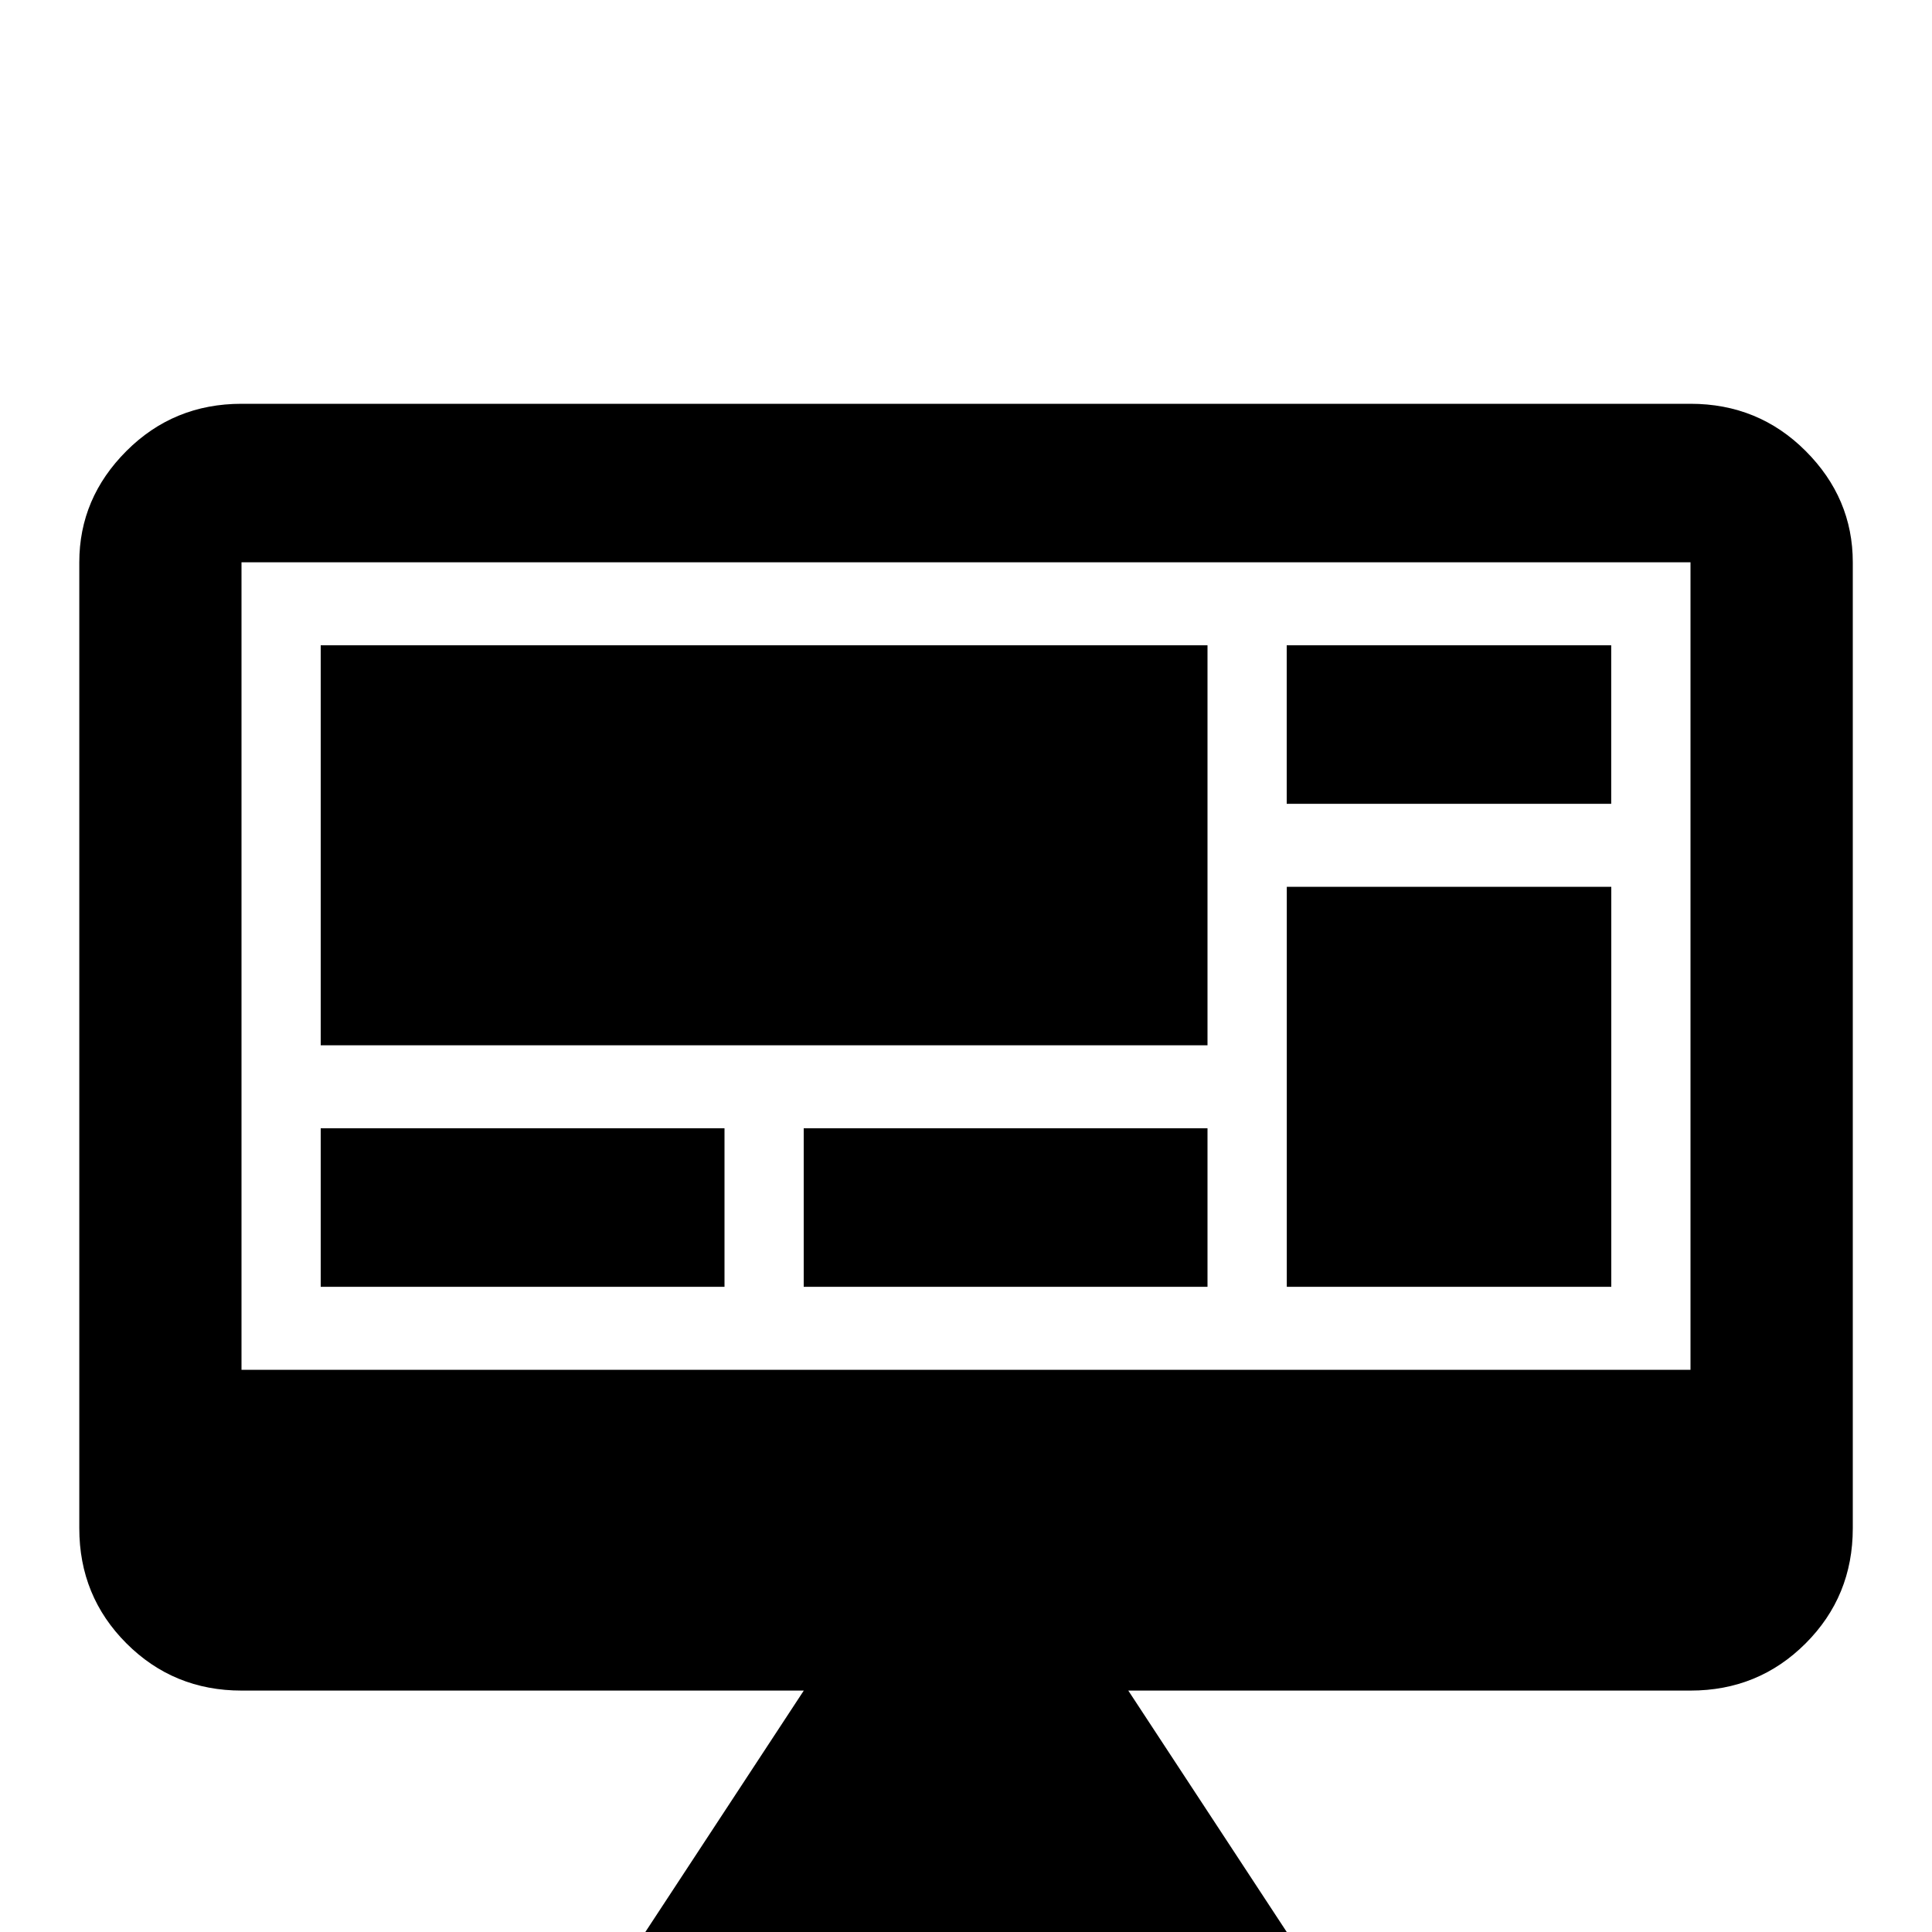<!-- Generated by IcoMoon.io -->
<svg version="1.1" xmlns="http://www.w3.org/2000/svg" width="24" height="24" viewBox="0 0 24 24">
<title>desktop_mac_dashboard</title>
<path d="M21 17.016v-10.031h-18v10.031h18zM21 5.016q0.844 0 1.43 0.586t0.586 1.383v12q0 0.844-0.586 1.43t-1.43 0.586h-6.984l1.969 3v0.984h-7.969v-0.984l1.969-3h-6.984q-0.844 0-1.43-0.586t-0.586-1.43v-12q0-0.797 0.586-1.383t1.43-0.586h18zM3.984 8.016h11.016v4.969h-11.016v-4.969zM15.984 8.016h4.031v1.969h-4.031v-1.969zM20.016 11.016v4.969h-4.031v-4.969h4.031zM3.984 14.016h5.016v1.969h-5.016v-1.969zM9.984 14.016h5.016v1.969h-5.016v-1.969z"></path>
</svg>
